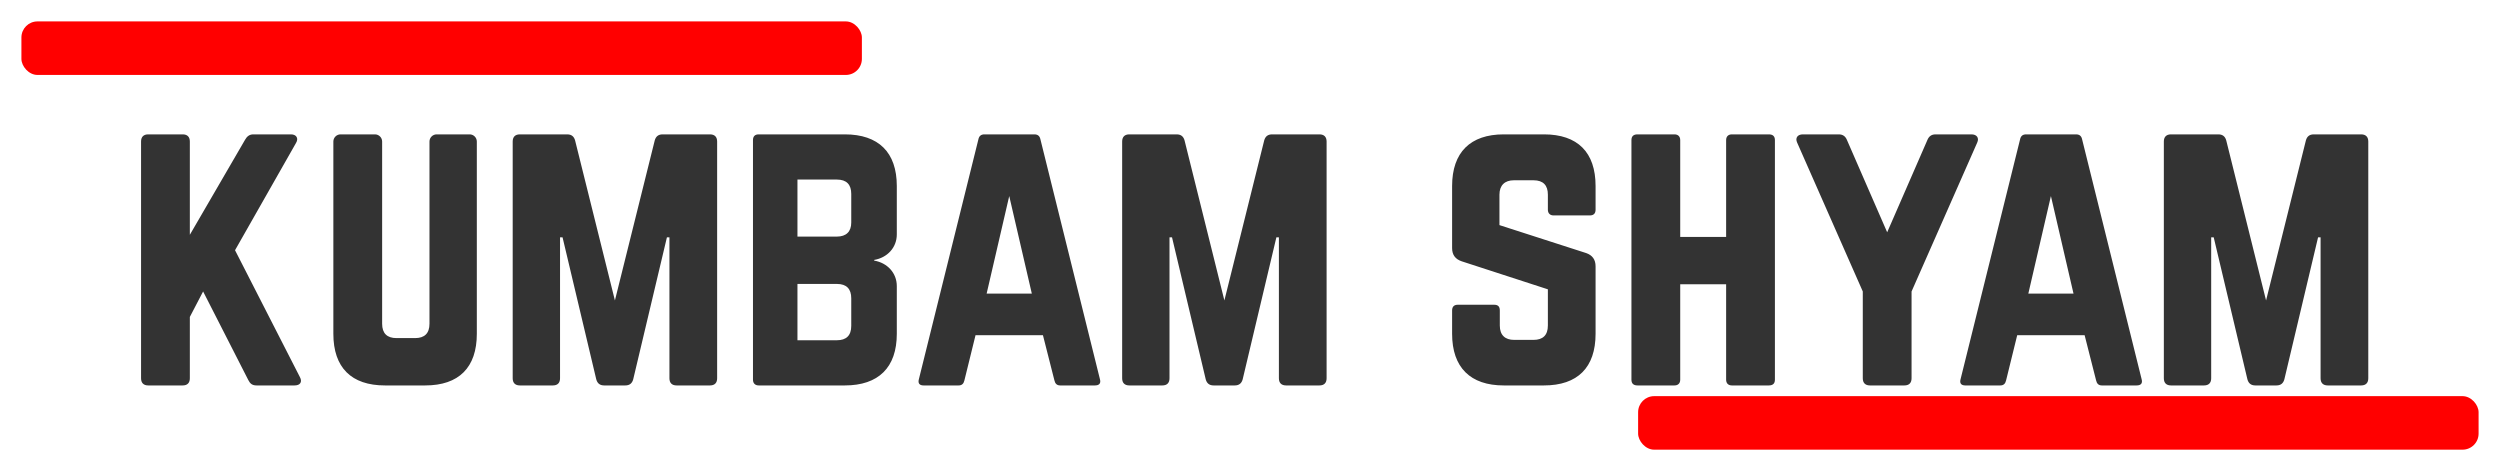 <svg width="467" height="88" viewBox="0 0 467 88" fill="none" xmlns="http://www.w3.org/2000/svg">
<g filter="url(#filter0_d_21_8)">
<rect x="5" y="8" width="157" height="10" rx="3" fill="#FF0000"/>
</g>
<g filter="url(#filter1_d_21_8)">
<rect x="304" y="71" width="157" height="10" rx="3" fill="#FF0000"/>
</g>
<g filter="url(#filter2_d_21_8)">
<path d="M54.026 68C55.098 68 55.5 67.33 55.031 66.459L42.904 42.741L54.294 22.708C54.83 21.837 54.361 21.1 53.356 21.1H46.321C45.584 21.1 45.115 21.502 44.78 22.105L34.462 39.86V22.44C34.462 21.569 33.993 21.1 33.122 21.1H26.69C25.819 21.1 25.35 21.569 25.35 22.44V66.66C25.35 67.531 25.819 68 26.69 68H33.122C33.993 68 34.462 67.531 34.462 66.66V55.203L36.941 50.446L45.383 66.995C45.718 67.665 46.12 68 46.924 68H54.026ZM80.567 21.1C79.83 21.1 79.227 21.703 79.227 22.44V56.476C79.227 58.285 78.289 59.156 76.547 59.156H73.063C71.321 59.156 70.383 58.285 70.383 56.476V22.44C70.383 21.703 69.78 21.1 69.043 21.1H62.611C61.874 21.1 61.271 21.703 61.271 22.44V58.352C61.271 64.65 64.621 68 70.919 68H78.423C84.721 68 88.071 64.65 88.071 58.352V22.44C88.071 21.703 87.468 21.1 86.731 21.1H80.567ZM122.777 21.1C121.973 21.1 121.504 21.502 121.303 22.239L113.866 52.121L106.429 22.239C106.228 21.502 105.759 21.1 104.955 21.1H96.111C95.24 21.1 94.771 21.569 94.771 22.44V66.66C94.771 67.531 95.24 68 96.111 68H102.275C103.146 68 103.615 67.531 103.615 66.66V40.329H104.084L110.382 66.861C110.583 67.598 111.052 68 111.856 68H115.809C116.613 68 117.082 67.598 117.283 66.861L123.581 40.329H124.05V66.66C124.05 67.531 124.519 68 125.39 68H131.621C132.492 68 132.961 67.531 132.961 66.66V22.44C132.961 21.569 132.492 21.1 131.621 21.1H122.777ZM166.523 30.748C166.523 24.45 163.106 21.1 156.808 21.1H140.728C140.058 21.1 139.656 21.435 139.656 22.172V66.928C139.656 67.598 140.058 68 140.728 68H156.808C163.106 68 166.523 64.65 166.523 58.352V49.441C166.523 46.962 164.714 45.086 162.302 44.684V44.55C164.714 44.148 166.523 42.272 166.523 39.793V30.748ZM158.014 37.582C158.014 39.257 157.076 40.195 155.334 40.195H147.964V29.542H155.334C157.143 29.542 158.014 30.48 158.014 32.222V37.582ZM158.014 56.878C158.014 58.687 157.076 59.558 155.334 59.558H147.964V49.039H155.334C157.143 49.039 158.014 49.977 158.014 51.719V56.878ZM203.537 68C204.341 68 204.676 67.598 204.475 66.861L193.353 22.038C193.219 21.368 192.817 21.1 192.214 21.1H182.901C182.298 21.1 181.896 21.368 181.762 22.038L170.64 66.861C170.439 67.598 170.773 68 171.511 68H178.077C178.68 68 179.015 67.665 179.149 67.062L181.226 58.62H193.822L195.966 67.062C196.1 67.665 196.435 68 197.038 68H203.537ZM191.745 50.848H183.303L187.524 32.624L191.745 50.848ZM236.625 21.1C235.821 21.1 235.352 21.502 235.151 22.239L227.714 52.121L220.277 22.239C220.076 21.502 219.607 21.1 218.803 21.1H209.959C209.088 21.1 208.619 21.569 208.619 22.44V66.66C208.619 67.531 209.088 68 209.959 68H216.123C216.994 68 217.463 67.531 217.463 66.66V40.329H217.932L224.23 66.861C224.431 67.598 224.9 68 225.704 68H229.657C230.461 68 230.93 67.598 231.131 66.861L237.429 40.329H237.898V66.66C237.898 67.531 238.367 68 239.238 68H245.469C246.34 68 246.809 67.531 246.809 66.66V22.44C246.809 21.569 246.34 21.1 245.469 21.1H236.625ZM279.901 21.1C273.67 21.1 270.253 24.45 270.253 30.748V42.339C270.253 43.612 270.856 44.416 272.062 44.818L288.142 50.044V56.811C288.142 58.62 287.204 59.491 285.462 59.491H281.844C280.169 59.491 279.164 58.62 279.164 56.811V53.997C279.164 53.26 278.829 52.925 278.092 52.925H271.325C270.655 52.925 270.253 53.26 270.253 53.997V58.352C270.253 64.65 273.67 68 279.901 68H287.405C293.703 68 297.053 64.65 297.053 58.352V45.756C297.053 44.483 296.45 43.679 295.311 43.277L279.097 38.051V32.356C279.097 30.614 280.102 29.676 281.777 29.676H285.462C287.271 29.676 288.142 30.614 288.142 32.356V35.17C288.142 35.84 288.544 36.242 289.214 36.242H295.981C296.718 36.242 297.053 35.84 297.053 35.17V30.748C297.053 24.45 293.703 21.1 287.405 21.1H279.901ZM321.441 40.262H312.865V22.172C312.865 21.502 312.463 21.1 311.793 21.1H304.892C304.088 21.1 303.753 21.502 303.753 22.172V66.928C303.753 67.598 304.088 68 304.892 68H311.793C312.463 68 312.865 67.598 312.865 66.928V49.106H321.441V66.928C321.441 67.598 321.843 68 322.513 68H329.414C330.218 68 330.553 67.598 330.553 66.928V22.172C330.553 21.502 330.218 21.1 329.414 21.1H322.513C321.843 21.1 321.441 21.502 321.441 22.172V40.262ZM360.569 21.1C359.765 21.1 359.296 21.502 359.028 22.172L351.524 39.391L344.02 22.172C343.752 21.502 343.283 21.1 342.479 21.1H335.779C334.774 21.1 334.305 21.77 334.707 22.641L346.968 50.446V66.66C346.968 67.531 347.437 68 348.308 68H354.74C355.611 68 356.08 67.531 356.08 66.66V50.446L368.341 22.641C368.743 21.77 368.274 21.1 367.269 21.1H360.569ZM398.124 68C398.928 68 399.263 67.598 399.062 66.861L387.94 22.038C387.806 21.368 387.404 21.1 386.801 21.1H377.488C376.885 21.1 376.483 21.368 376.349 22.038L365.227 66.861C365.026 67.598 365.361 68 366.098 68H372.664C373.267 68 373.602 67.665 373.736 67.062L375.813 58.62H388.409L390.553 67.062C390.687 67.665 391.022 68 391.625 68H398.124ZM386.332 50.848H377.89L382.111 32.624L386.332 50.848ZM431.212 21.1C430.408 21.1 429.939 21.502 429.738 22.239L422.301 52.121L414.864 22.239C414.663 21.502 414.194 21.1 413.39 21.1H404.546C403.675 21.1 403.206 21.569 403.206 22.44V66.66C403.206 67.531 403.675 68 404.546 68H410.71C411.581 68 412.05 67.531 412.05 66.66V40.329H412.519L418.817 66.861C419.018 67.598 419.487 68 420.291 68H424.244C425.048 68 425.517 67.598 425.718 66.861L432.016 40.329H432.485V66.66C432.485 67.531 432.954 68 433.825 68H440.056C440.927 68 441.396 67.531 441.396 66.66V22.44C441.396 21.569 440.927 21.1 440.056 21.1H431.212Z" fill="#333333"/>
</g>
<defs>
<filter id="filter0_d_21_8" x="0" y="0" width="165" height="18" filterUnits="userSpaceOnUse" color-interpolation-filters="sRGB">
<feFlood flood-opacity="0" result="BackgroundImageFix"/>
<feColorMatrix in="SourceAlpha" type="matrix" values="0 0 0 0 0 0 0 0 0 0 0 0 0 0 0 0 0 0 127 0" result="hardAlpha"/>
<feOffset dx="-1" dy="-4"/>
<feGaussianBlur stdDeviation="2"/>
<feComposite in2="hardAlpha" operator="out"/>
<feColorMatrix type="matrix" values="0 0 0 0 0 0 0 0 0 0 0 0 0 0 0 0 0 0 0.25 0"/>
<feBlend mode="normal" in2="BackgroundImageFix" result="effect1_dropShadow_21_8"/>
<feBlend mode="normal" in="SourceGraphic" in2="effect1_dropShadow_21_8" result="shape"/>
</filter>
<filter id="filter1_d_21_8" x="302" y="70" width="165" height="18" filterUnits="userSpaceOnUse" color-interpolation-filters="sRGB">
<feFlood flood-opacity="0" result="BackgroundImageFix"/>
<feColorMatrix in="SourceAlpha" type="matrix" values="0 0 0 0 0 0 0 0 0 0 0 0 0 0 0 0 0 0 127 0" result="hardAlpha"/>
<feOffset dx="2" dy="3"/>
<feGaussianBlur stdDeviation="2"/>
<feComposite in2="hardAlpha" operator="out"/>
<feColorMatrix type="matrix" values="0 0 0 0 0 0 0 0 0 0 0 0 0 0 0 0 0 0 0.25 0"/>
<feBlend mode="normal" in2="BackgroundImageFix" result="effect1_dropShadow_21_8"/>
<feBlend mode="normal" in="SourceGraphic" in2="effect1_dropShadow_21_8" result="shape"/>
</filter>
<filter id="filter2_d_21_8" x="22.35" y="21.1" width="424.046" height="54.9" filterUnits="userSpaceOnUse" color-interpolation-filters="sRGB">
<feFlood flood-opacity="0" result="BackgroundImageFix"/>
<feColorMatrix in="SourceAlpha" type="matrix" values="0 0 0 0 0 0 0 0 0 0 0 0 0 0 0 0 0 0 127 0" result="hardAlpha"/>
<feOffset dx="1" dy="4"/>
<feGaussianBlur stdDeviation="2"/>
<feComposite in2="hardAlpha" operator="out"/>
<feColorMatrix type="matrix" values="0 0 0 0 0 0 0 0 0 0 0 0 0 0 0 0 0 0 0.25 0"/>
<feBlend mode="normal" in2="BackgroundImageFix" result="effect1_dropShadow_21_8"/>
<feBlend mode="normal" in="SourceGraphic" in2="effect1_dropShadow_21_8" result="shape"/>
</filter>
</defs>
</svg>
